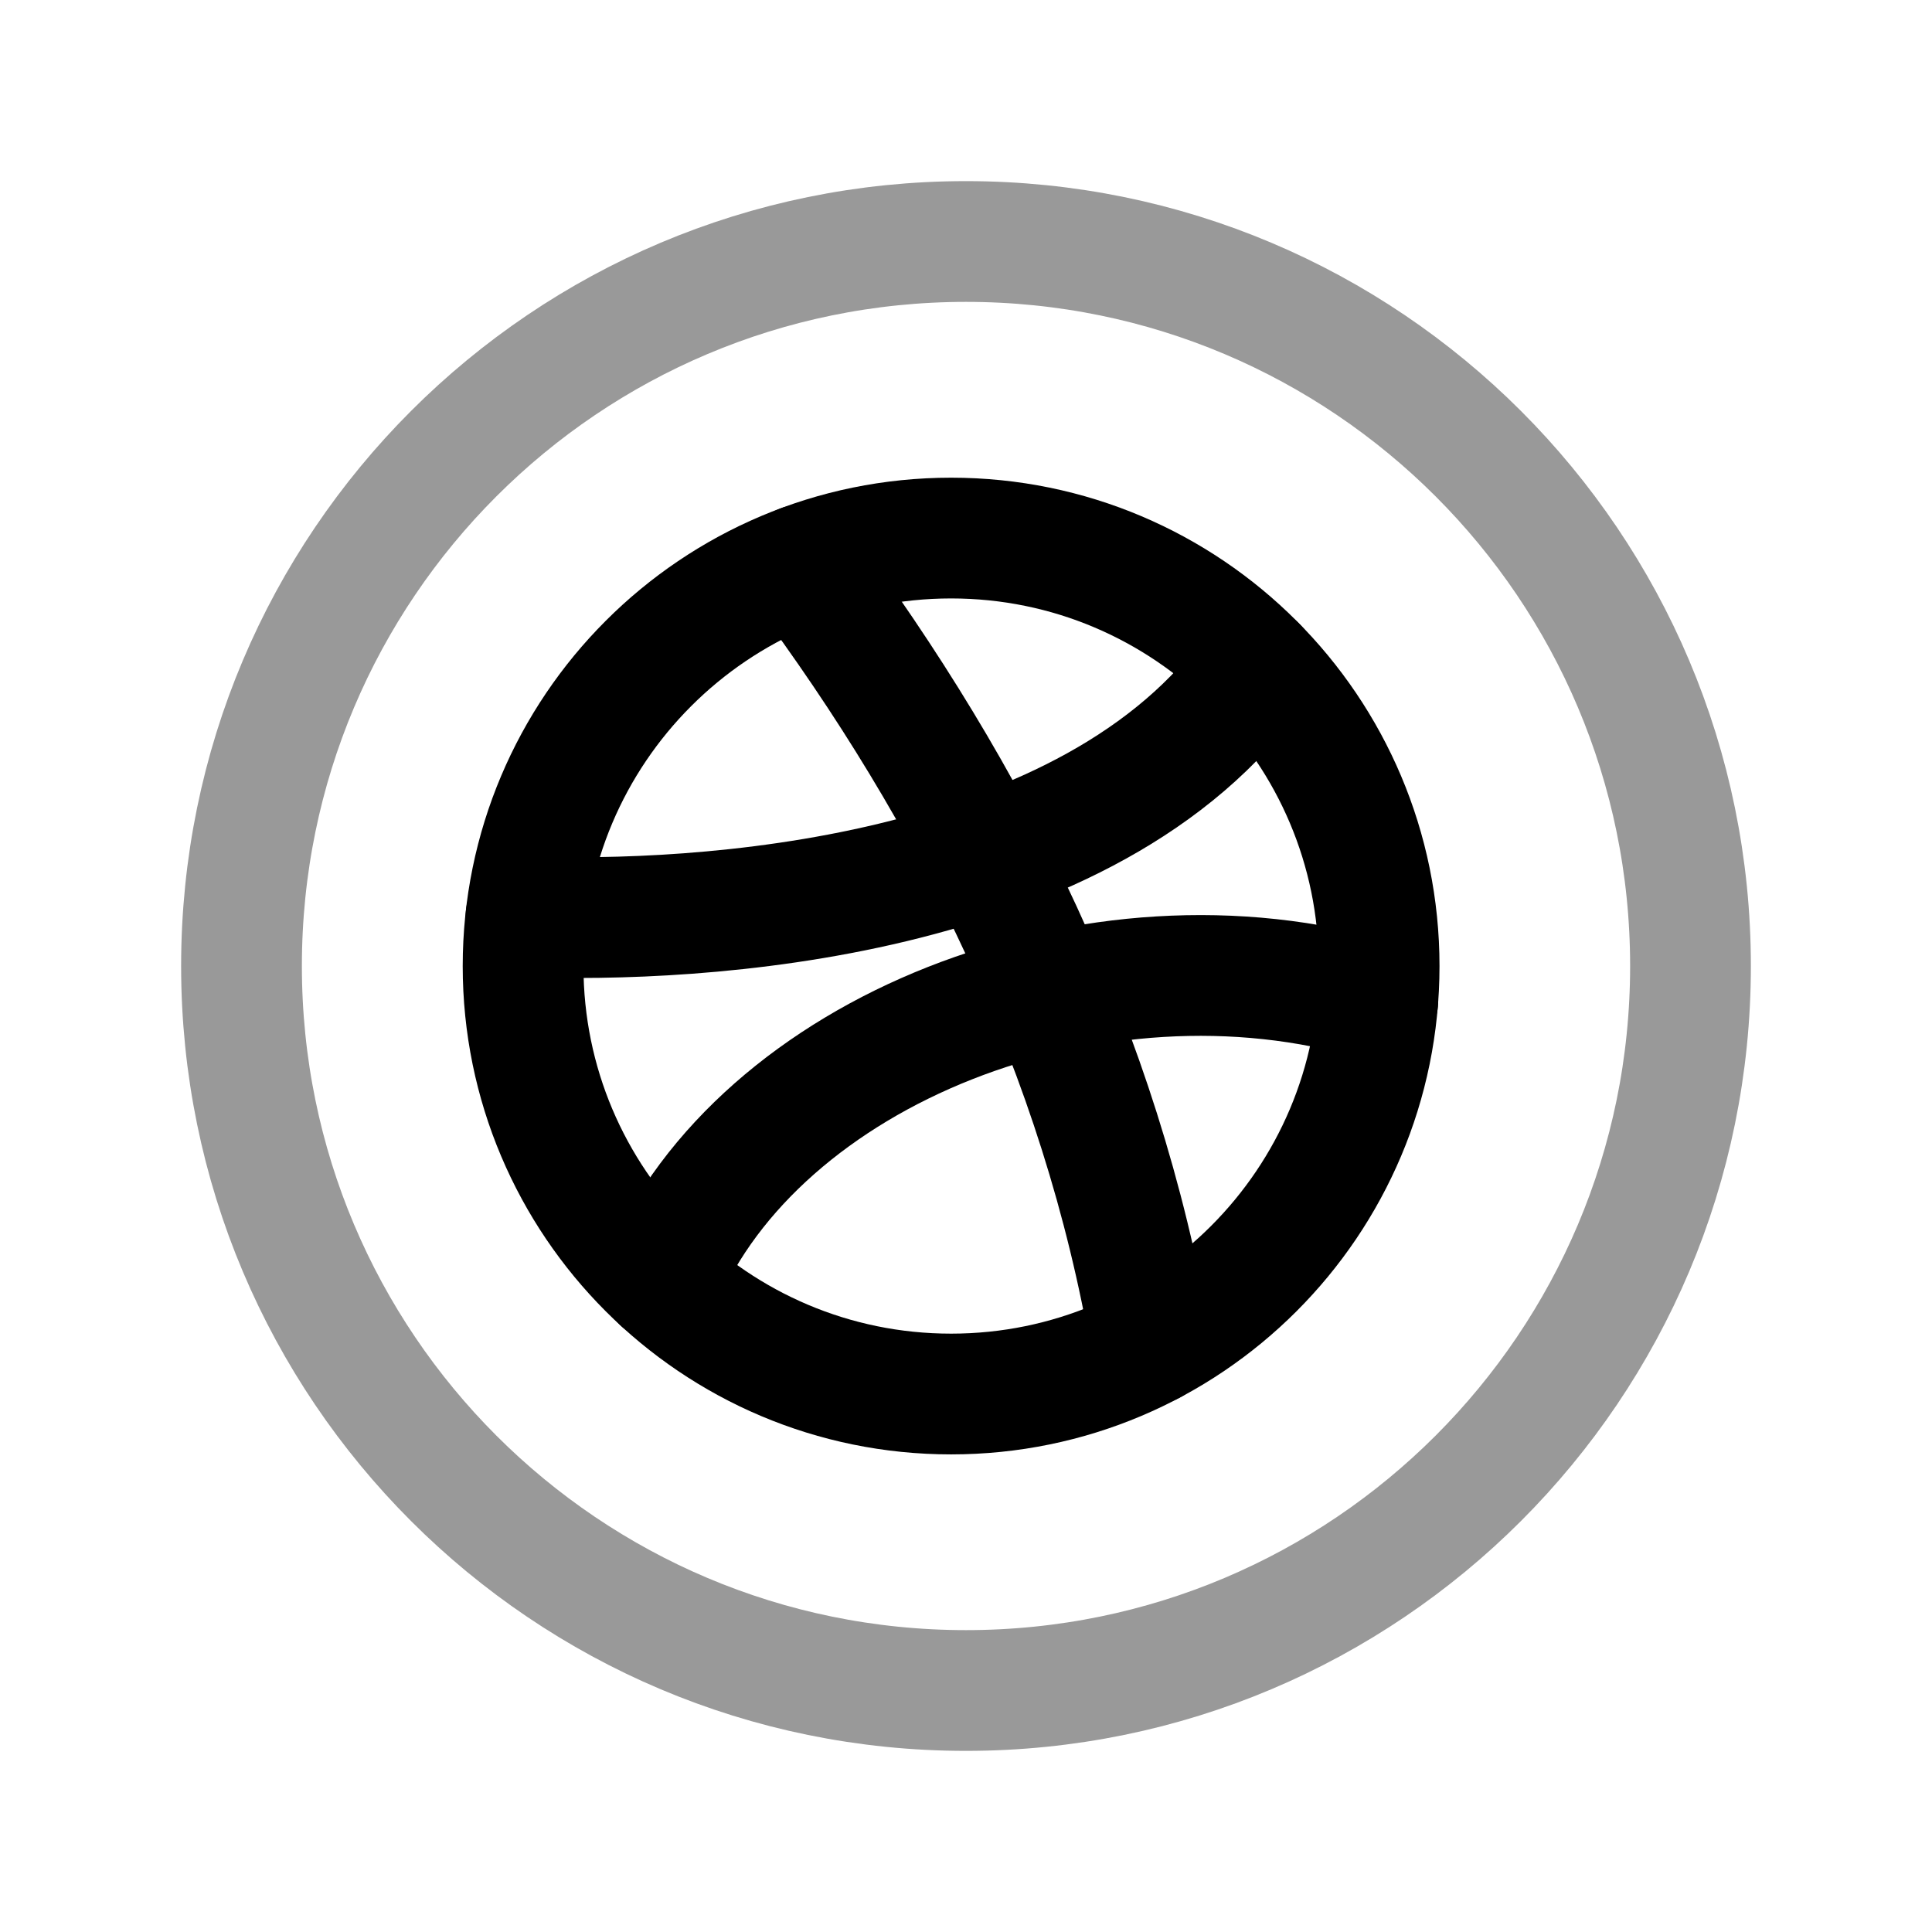 <svg width="24" height="24" viewBox="0 0 24 24" fill="none" xmlns="http://www.w3.org/2000/svg">
<path opacity="0.4" d="M12 21C16.971 21 21 16.971 21 12C21 7.029 16.971 3 12 3C7.029 3 3 7.029 3 12C3 16.971 7.029 21 12 21Z" stroke="black" stroke-width="1.5" stroke-linecap="round" stroke-linejoin="round"/>
<path d="M11.815 17.317C8.878 17.317 6.498 14.935 6.498 12.001C6.498 9.066 8.878 6.684 11.815 6.684C14.752 6.684 17.132 9.066 17.132 12.001C17.132 14.935 14.752 17.317 11.815 17.317Z" stroke="black" stroke-width="1.5" stroke-linecap="round" stroke-linejoin="round"/>
<path d="M14.3 16.701C13.676 13.065 12.081 9.875 9.954 7.02" stroke="black" stroke-width="1.5" stroke-linecap="round" stroke-linejoin="round"/>
<path d="M6.534 11.386C8.625 11.471 13.561 11.206 15.612 8.281" stroke="black" stroke-width="1.5" stroke-linecap="round" stroke-linejoin="round"/>
<path d="M17.116 12.431C13.594 11.384 9.423 13.064 8.217 15.914" stroke="black" stroke-width="1.5" stroke-linecap="round" stroke-linejoin="round"/>
</svg>